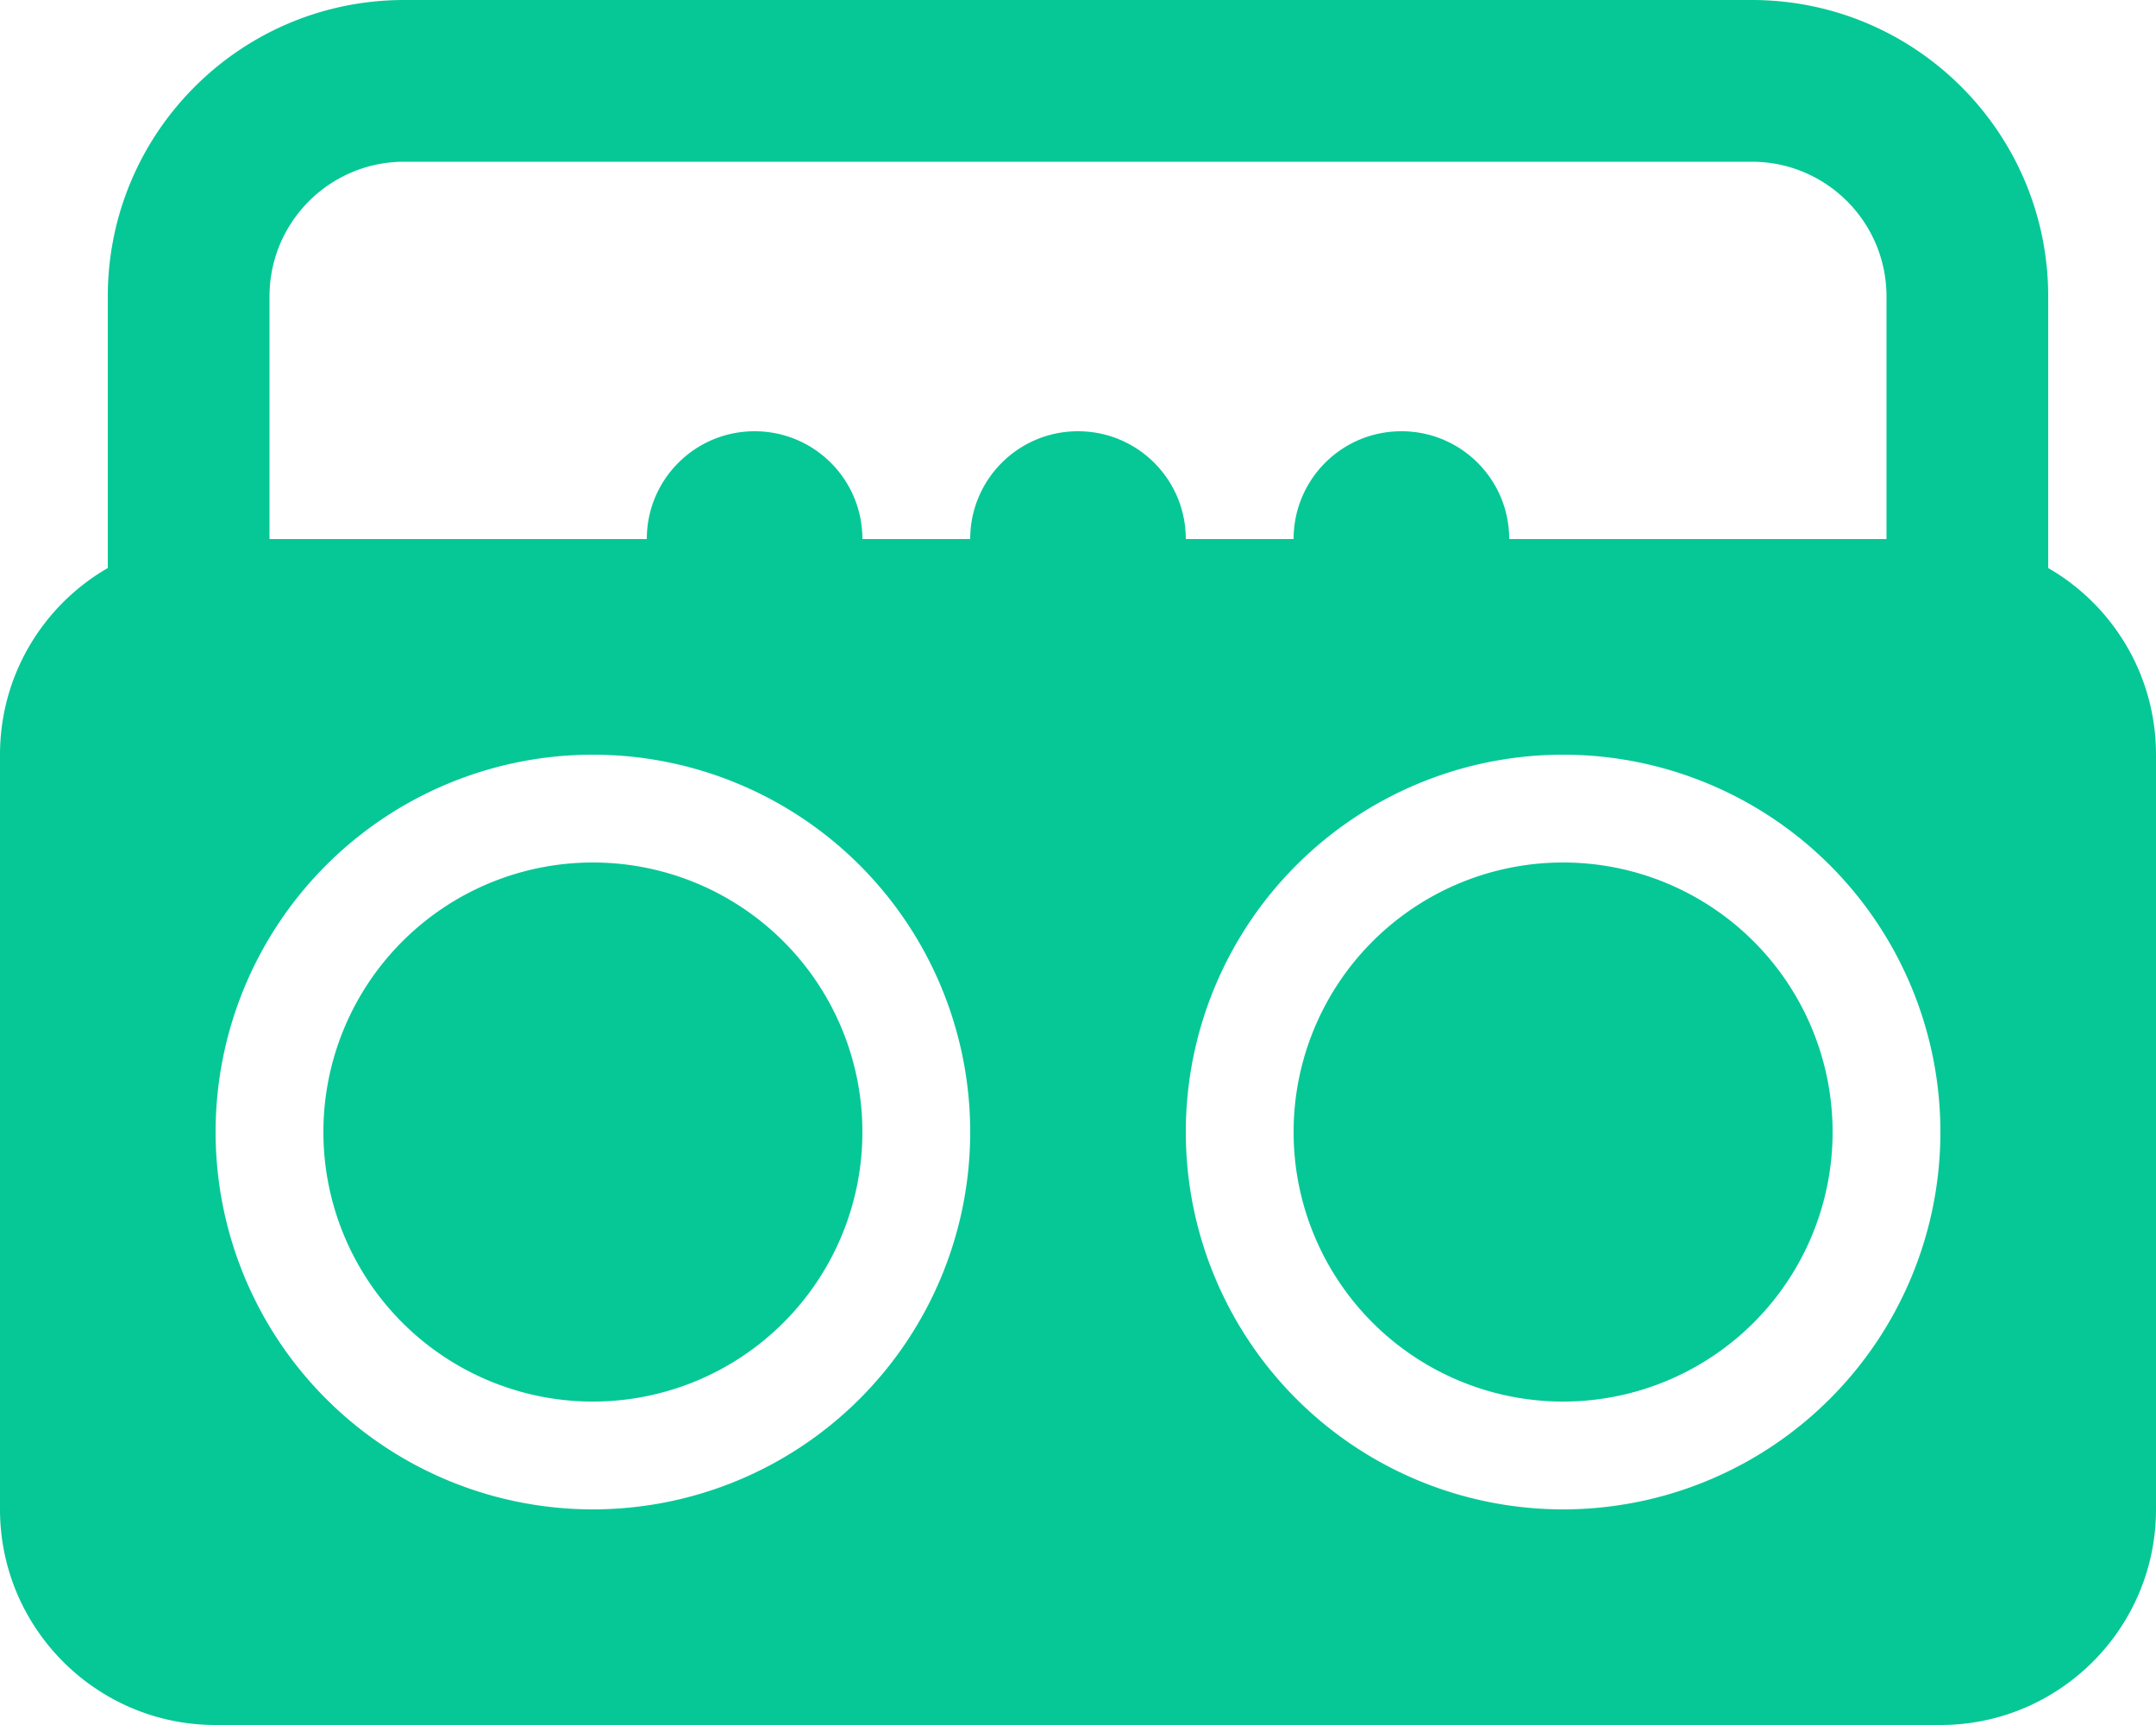 <svg xmlns="http://www.w3.org/2000/svg" viewBox="0 0 640 512"><path d="M120 48l400 0c22.1 0 40 17.9 40 40l0 72-112 0c0-17.7-14.3-32-32-32s-32 14.3-32 32l-32 0c0-17.7-14.3-32-32-32s-32 14.3-32 32l-32 0c0-17.7-14.3-32-32-32s-32 14.3-32 32L80 160l0-72c0-22.1 17.9-40 40-40zM608 168.6L608 88c0-48.6-39.4-88-88-88L120 0C71.4 0 32 39.4 32 88l0 80.6C12.9 179.6 0 200.3 0 224L0 448c0 35.3 28.7 64 64 64l512 0c35.3 0 64-28.7 64-64l0-224c0-23.7-12.9-44.4-32-55.4zM256 336A80 80 0 1 0 96 336a80 80 0 1 0 160 0zM64 336a112 112 0 1 1 224 0A112 112 0 1 1 64 336zm400 80a80 80 0 1 0 0-160 80 80 0 1 0 0 160zm0-192a112 112 0 1 1 0 224 112 112 0 1 1 0-224z" fill="#05c896" /></svg>